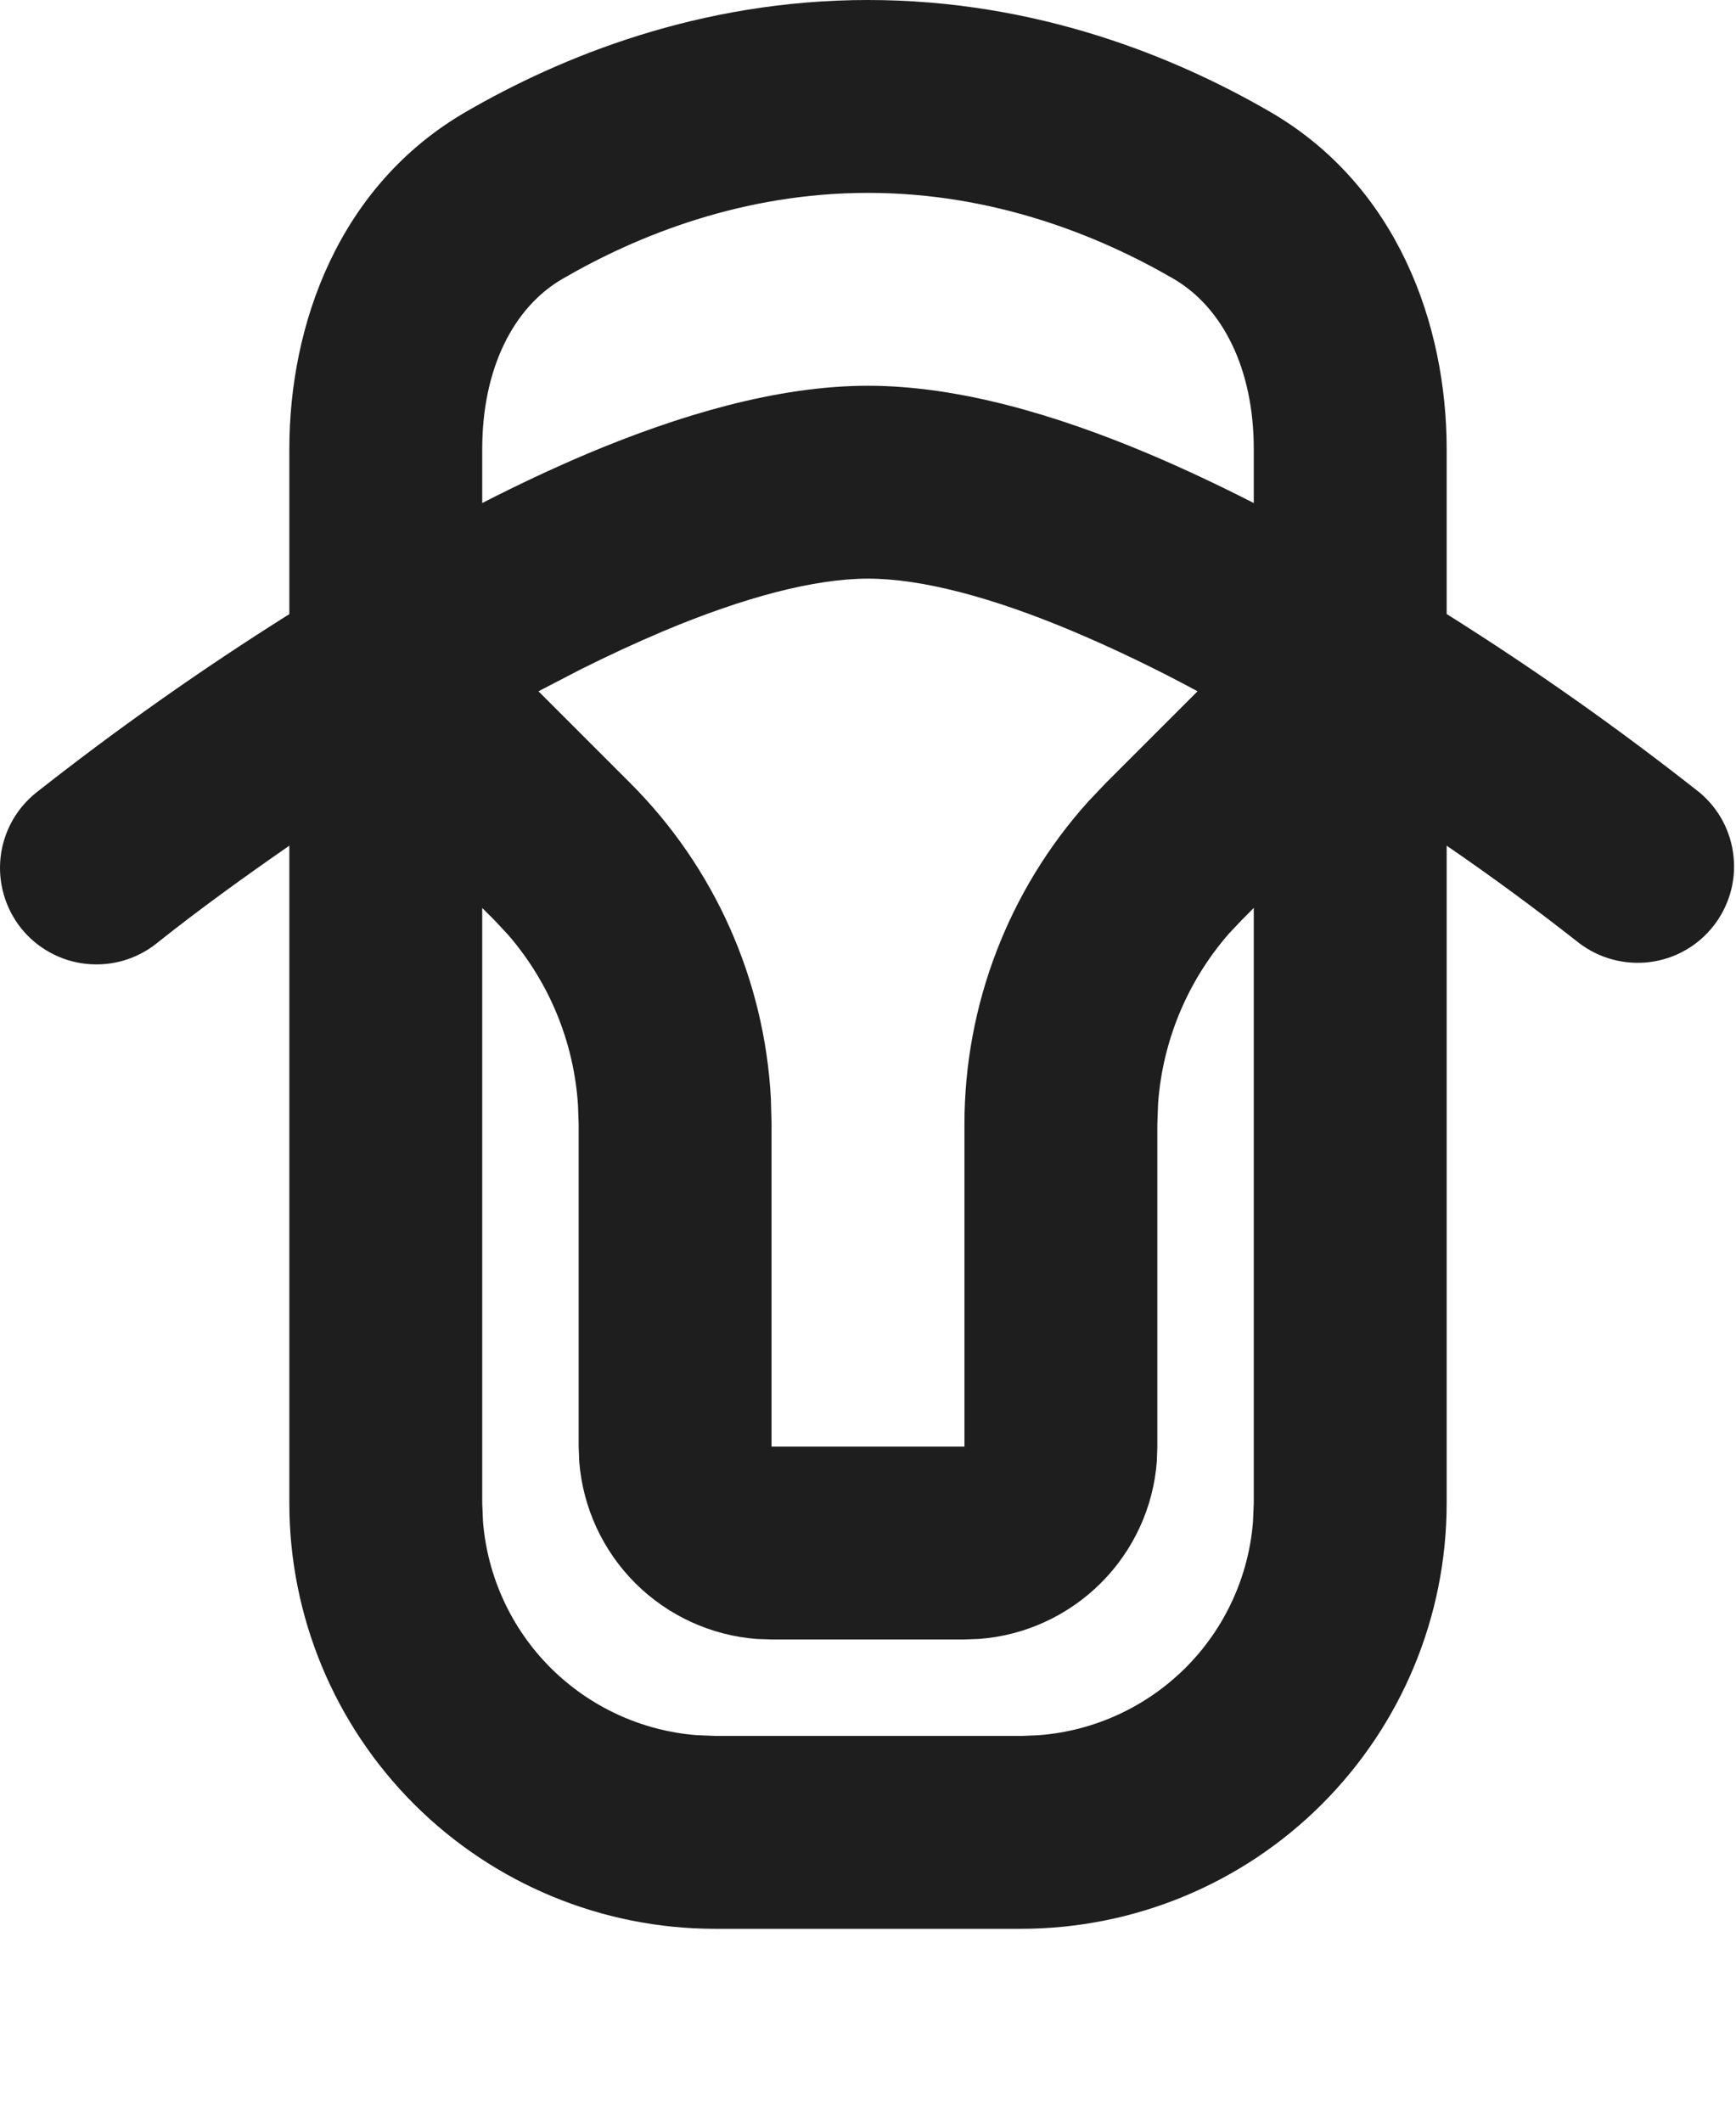 <svg width="18" height="22" viewBox="0 0 18 22" fill="none" xmlns="http://www.w3.org/2000/svg">
<path d="M9 0C10.751 0 12.19 0.592 13.168 1.159C14.492 1.926 15 3.369 15 4.657V6.367C15.907 6.937 16.783 7.555 17.624 8.219C17.824 8.387 17.95 8.626 17.975 8.886C18.001 9.145 17.924 9.404 17.761 9.608C17.599 9.812 17.363 9.944 17.104 9.976C16.845 10.008 16.584 9.938 16.376 9.781C15.929 9.429 15.47 9.091 15 8.769V15.586C15 16.757 14.535 17.879 13.707 18.707C12.88 19.535 11.757 20 10.586 20H7.414C6.244 20 5.121 19.535 4.293 18.707C3.465 17.879 3 16.757 3 15.586V8.769C2.533 9.093 2.07 9.426 1.625 9.781C1.418 9.947 1.154 10.023 0.89 9.994C0.626 9.965 0.385 9.832 0.219 9.625C0.054 9.418 -0.023 9.153 0.006 8.89C0.035 8.626 0.168 8.385 0.375 8.219C1.217 7.556 2.093 6.938 3 6.368V4.657C3 3.368 3.508 1.926 4.832 1.159C5.81 0.592 7.25 0 9 0ZM13 9.414L12.879 9.536L12.743 9.68C12.314 10.171 12.056 10.788 12.008 11.439L12 11.657V15L11.995 15.15C11.96 15.626 11.755 16.074 11.417 16.412C11.08 16.75 10.633 16.957 10.157 16.994L10 17H8L7.85 16.995C7.374 16.959 6.926 16.754 6.588 16.417C6.25 16.08 6.044 15.633 6.006 15.157L6 15V11.657L5.993 11.459C5.951 10.808 5.697 10.189 5.27 9.695L5.121 9.535L5 9.415V15.585L5.008 15.777C5.054 16.349 5.302 16.887 5.708 17.293C6.114 17.698 6.651 17.947 7.223 17.992L7.414 18H10.586L10.777 17.992C11.35 17.947 11.887 17.698 12.293 17.293C12.699 16.887 12.947 16.349 12.992 15.777L13 15.586V9.414ZM9 6C8.446 6 7.716 6.192 6.872 6.547C6.588 6.668 6.301 6.8 6.013 6.945L5.583 7.168L6.536 8.121C7.409 8.994 7.928 10.159 7.993 11.392L8 11.657V15H10V11.657C10 10.422 10.457 9.231 11.282 8.313L11.464 8.121L12.417 7.168C11.997 6.941 11.567 6.733 11.127 6.547C10.285 6.192 9.555 6 9 6ZM9 2C7.703 2 6.61 2.44 5.835 2.89C5.323 3.185 5 3.823 5 4.656V5.216C5.361 5.031 5.729 4.857 6.096 4.702C7.034 4.308 8.054 4 9 4C9.946 4 10.966 4.308 11.904 4.703C12.271 4.858 12.639 5.032 13 5.216V4.656C13 3.824 12.677 3.186 12.165 2.889C11.39 2.44 10.297 2 9 2Z" fill="#1E1E1E"/>
</svg>
